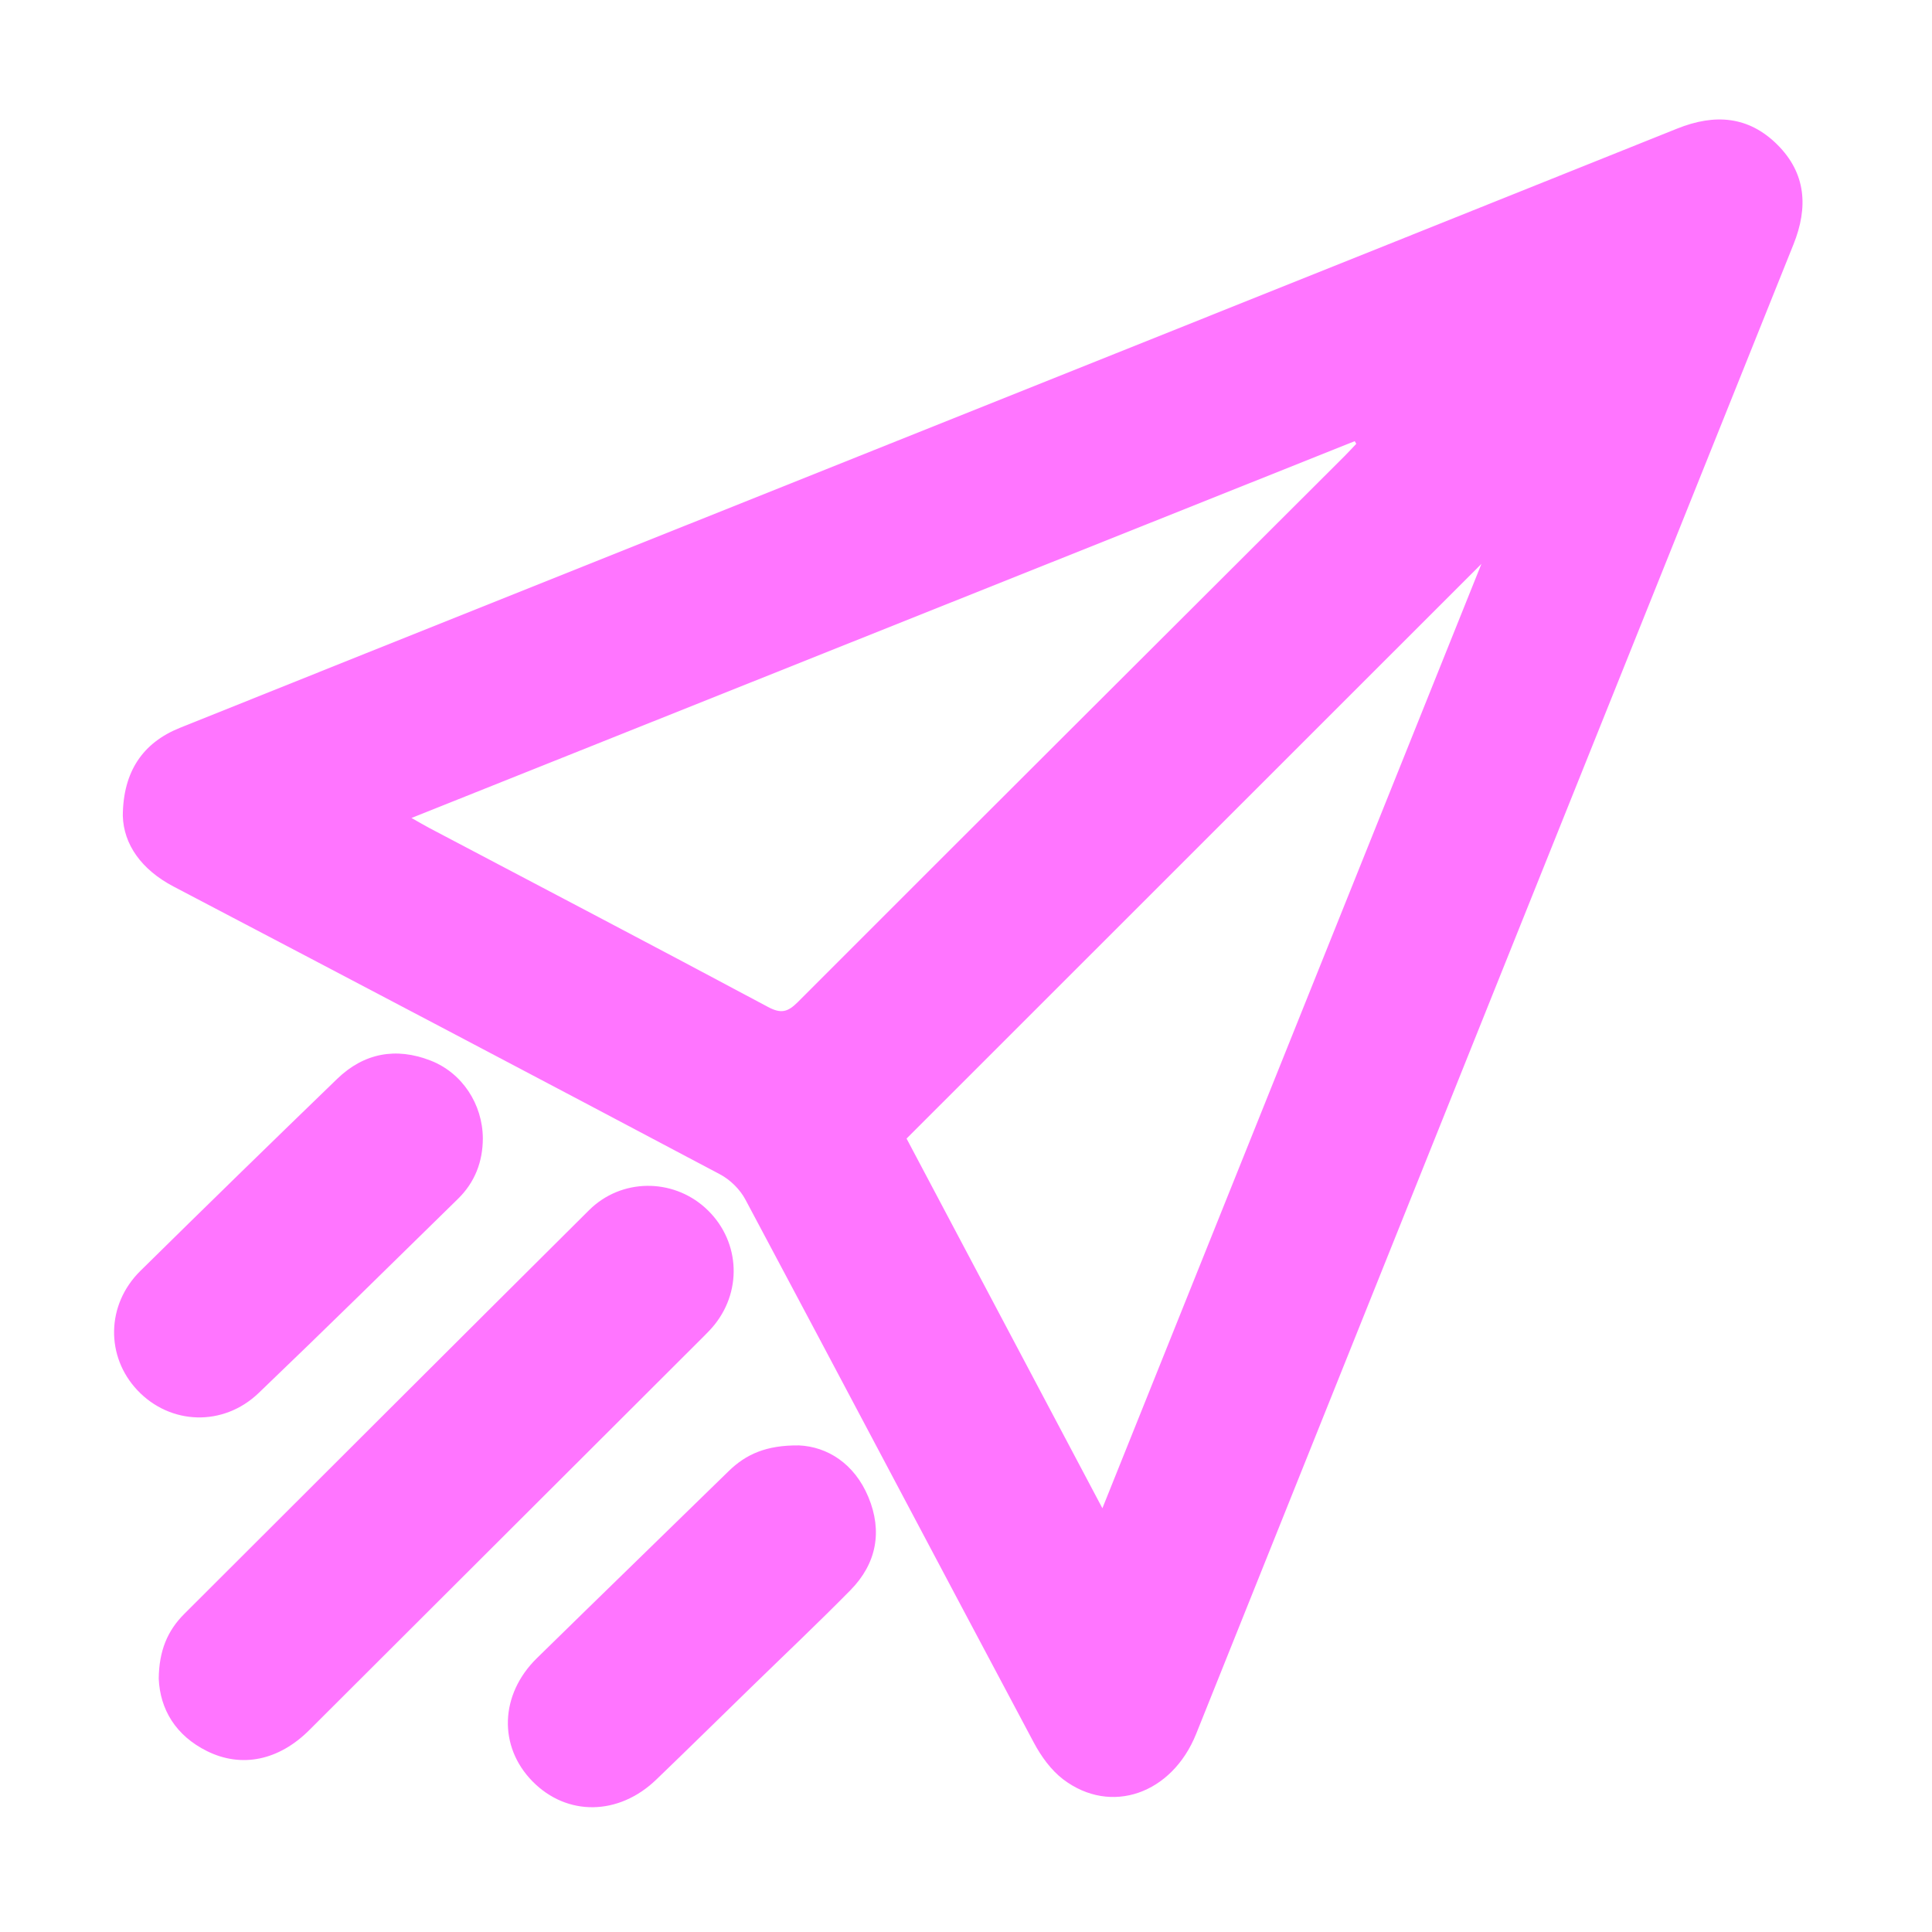 <?xml version="1.0" encoding="UTF-8" standalone="no"?>
<!-- Created with Inkscape (http://www.inkscape.org/) -->

<svg
   xmlns:dc="http://purl.org/dc/elements/1.1/"
   xmlns:cc="http://creativecommons.org/ns#"
   xmlns:rdf="http://www.w3.org/1999/02/22-rdf-syntax-ns#"
   xmlns:svg="http://www.w3.org/2000/svg"
   xmlns="http://www.w3.org/2000/svg"
   xmlns:sodipodi="http://sodipodi.sourceforge.net/DTD/sodipodi-0.dtd"
   xmlns:inkscape="http://www.inkscape.org/namespaces/inkscape"
   width="80mm"
   height="80mm"
   viewBox="0 0 80 80"
   version="1.1"
   id="svg3399"
   inkscape:version="0.92.3 (2405546, 2018-03-11)"
   sodipodi:docname="plane.svg">
  <defs
     id="defs3393">
    <clipPath
       clipPathUnits="userSpaceOnUse"
       id="clipPath782">
      <path
         d="m 1763.98,1888.43 h 198.06 v -197.98 h -198.06 z"
         id="path780"
         inkscape:connector-curvature="0" />
    </clipPath>
  </defs>
  <sodipodi:namedview
     id="base"
     pagecolor="#ffffff"
     bordercolor="#666666"
     borderopacity="1.0"
     inkscape:pageopacity="0.0"
     inkscape:pageshadow="2"
     inkscape:zoom="1.4"
     inkscape:cx="43.206452"
     inkscape:cy="145.49979"
     inkscape:document-units="mm"
     inkscape:current-layer="layer1"
     showgrid="false"
     inkscape:window-width="1920"
     inkscape:window-height="951"
     inkscape:window-x="0"
     inkscape:window-y="27"
     inkscape:window-maximized="1"
     inkscape:snap-object-midpoints="false" />
  <g
     inkscape:label="Layer 1"
     inkscape:groupmode="layer"
     id="layer1"
     transform="translate(0,-217)">
    <g
       id="g776"
       transform="matrix(0.353,0,0,-0.353,-550.64,987.654)"
       style="opacity:1;fill:#ff00ff;fill-opacity:1">
      <g
         id="g778"
         style="fill:#ff00ff;fill-opacity:1" />
      <g
         id="g802"
         style="fill:#ff00ff;fill-opacity:1"
         transform="translate(-190.714,280.714)">
        <g
           style="opacity:0.54;fill:#ff00ff;fill-opacity:1"
           id="g800"
           clip-path="url(#clipPath782)">
          <g
             id="g786"
             transform="translate(1879.914,1725.519)"
             style="fill:#ff00ff;fill-opacity:1">
            <path
               inkscape:connector-curvature="0"
               id="path784"
               style="fill:#ff00ff;fill-opacity:1;fill-rule:nonzero;stroke:none"
               d="M 0,0 C 14.865,37.039 29.555,73.636 44.46,110.774 21.713,88.034 -0.56,65.77 -22.971,43.366 -15.467,29.199 -7.832,14.785 0,0 m 29.781,124.863 c -0.06,0.103 -0.122,0.207 -0.182,0.31 -36.762,-14.686 -73.525,-29.372 -110.643,-44.2 0.995,-0.562 1.528,-0.88 2.076,-1.169 13.257,-6.987 26.533,-13.937 39.749,-21.002 1.555,-0.832 2.34,-0.576 3.499,0.584 21.343,21.364 42.731,42.683 64.107,64.014 0.476,0.475 0.929,0.975 1.394,1.463 M -114.908,81.229 c 0.032,5.225 2.379,8.581 6.696,10.316 14.549,5.845 29.11,11.657 43.668,17.48 43.995,17.598 87.996,35.18 131.976,52.817 4.385,1.759 8.348,1.479 11.728,-1.876 3.393,-3.367 3.65,-7.37 1.906,-11.712 C 57.696,90.021 34.354,31.777 11,-26.462 8.173,-33.511 0.988,-36.038 -4.595,-31.804 c -1.429,1.084 -2.596,2.712 -3.453,4.319 -11.308,21.223 -22.522,42.497 -33.839,63.716 -0.63,1.181 -1.78,2.31 -2.967,2.939 -21.339,11.306 -42.714,22.545 -64.102,33.76 -3.787,1.987 -5.861,4.959 -5.952,8.299" />
          </g>
          <g
             id="g790"
             transform="translate(1769.221,1705.519)"
             style="fill:#ff00ff;fill-opacity:1">
            <path
               inkscape:connector-curvature="0"
               id="path788"
               style="fill:#ff00ff;fill-opacity:1;fill-rule:nonzero;stroke:none"
               d="m 0,0 c 0.029,3.286 1.034,5.649 2.992,7.603 15.824,15.796 31.636,31.605 47.492,47.369 3.751,3.728 9.733,3.772 13.614,0.276 3.989,-3.596 4.472,-9.492 1.111,-13.702 C 64.82,41.06 64.381,40.611 63.939,40.17 48.51,24.764 33.081,9.359 17.644,-6.038 14.088,-9.583 9.72,-10.498 5.669,-8.49 1.969,-6.656 0.158,-3.576 0,0" />
          </g>
          <g
             id="g794"
             transform="translate(1807.239,1768.929)"
             style="fill:#ff00ff;fill-opacity:1">
            <path
               inkscape:connector-curvature="0"
               id="path792"
               style="fill:#ff00ff;fill-opacity:1;fill-rule:nonzero;stroke:none"
               d="m 0,0 c -0.002,-2.761 -0.937,-5.174 -2.907,-7.106 -7.775,-7.621 -15.532,-15.26 -23.396,-22.79 -4.154,-3.978 -10.362,-3.741 -14.2,0.31 -3.768,3.977 -3.681,10.065 0.332,14.021 7.654,7.545 15.351,15.05 23.078,22.52 3.147,3.042 6.899,3.734 10.963,2.151 C -2.412,7.658 -0.03,3.988 0,0" />
          </g>
          <g
             id="g798"
             transform="translate(1844.33,1732.891)"
             style="fill:#ff00ff;fill-opacity:1">
            <path
               inkscape:connector-curvature="0"
               id="path796"
               style="fill:#ff00ff;fill-opacity:1;fill-rule:nonzero;stroke:none"
               d="m 0,0 c 3.3,-0.15 6.489,-2.108 8.135,-6.06 1.669,-4.008 0.968,-7.802 -2.108,-10.924 -3.793,-3.852 -7.726,-7.567 -11.6,-11.341 -3.725,-3.629 -7.432,-7.275 -11.179,-10.88 -4.412,-4.245 -10.47,-4.315 -14.508,-0.21 -4.031,4.097 -3.845,10.191 0.51,14.46 7.478,7.328 14.996,14.613 22.485,21.929 C -6.234,-1.042 -3.854,0.042 0,0" />
          </g>
        </g>
      </g>
    </g>
  </g>
</svg>
